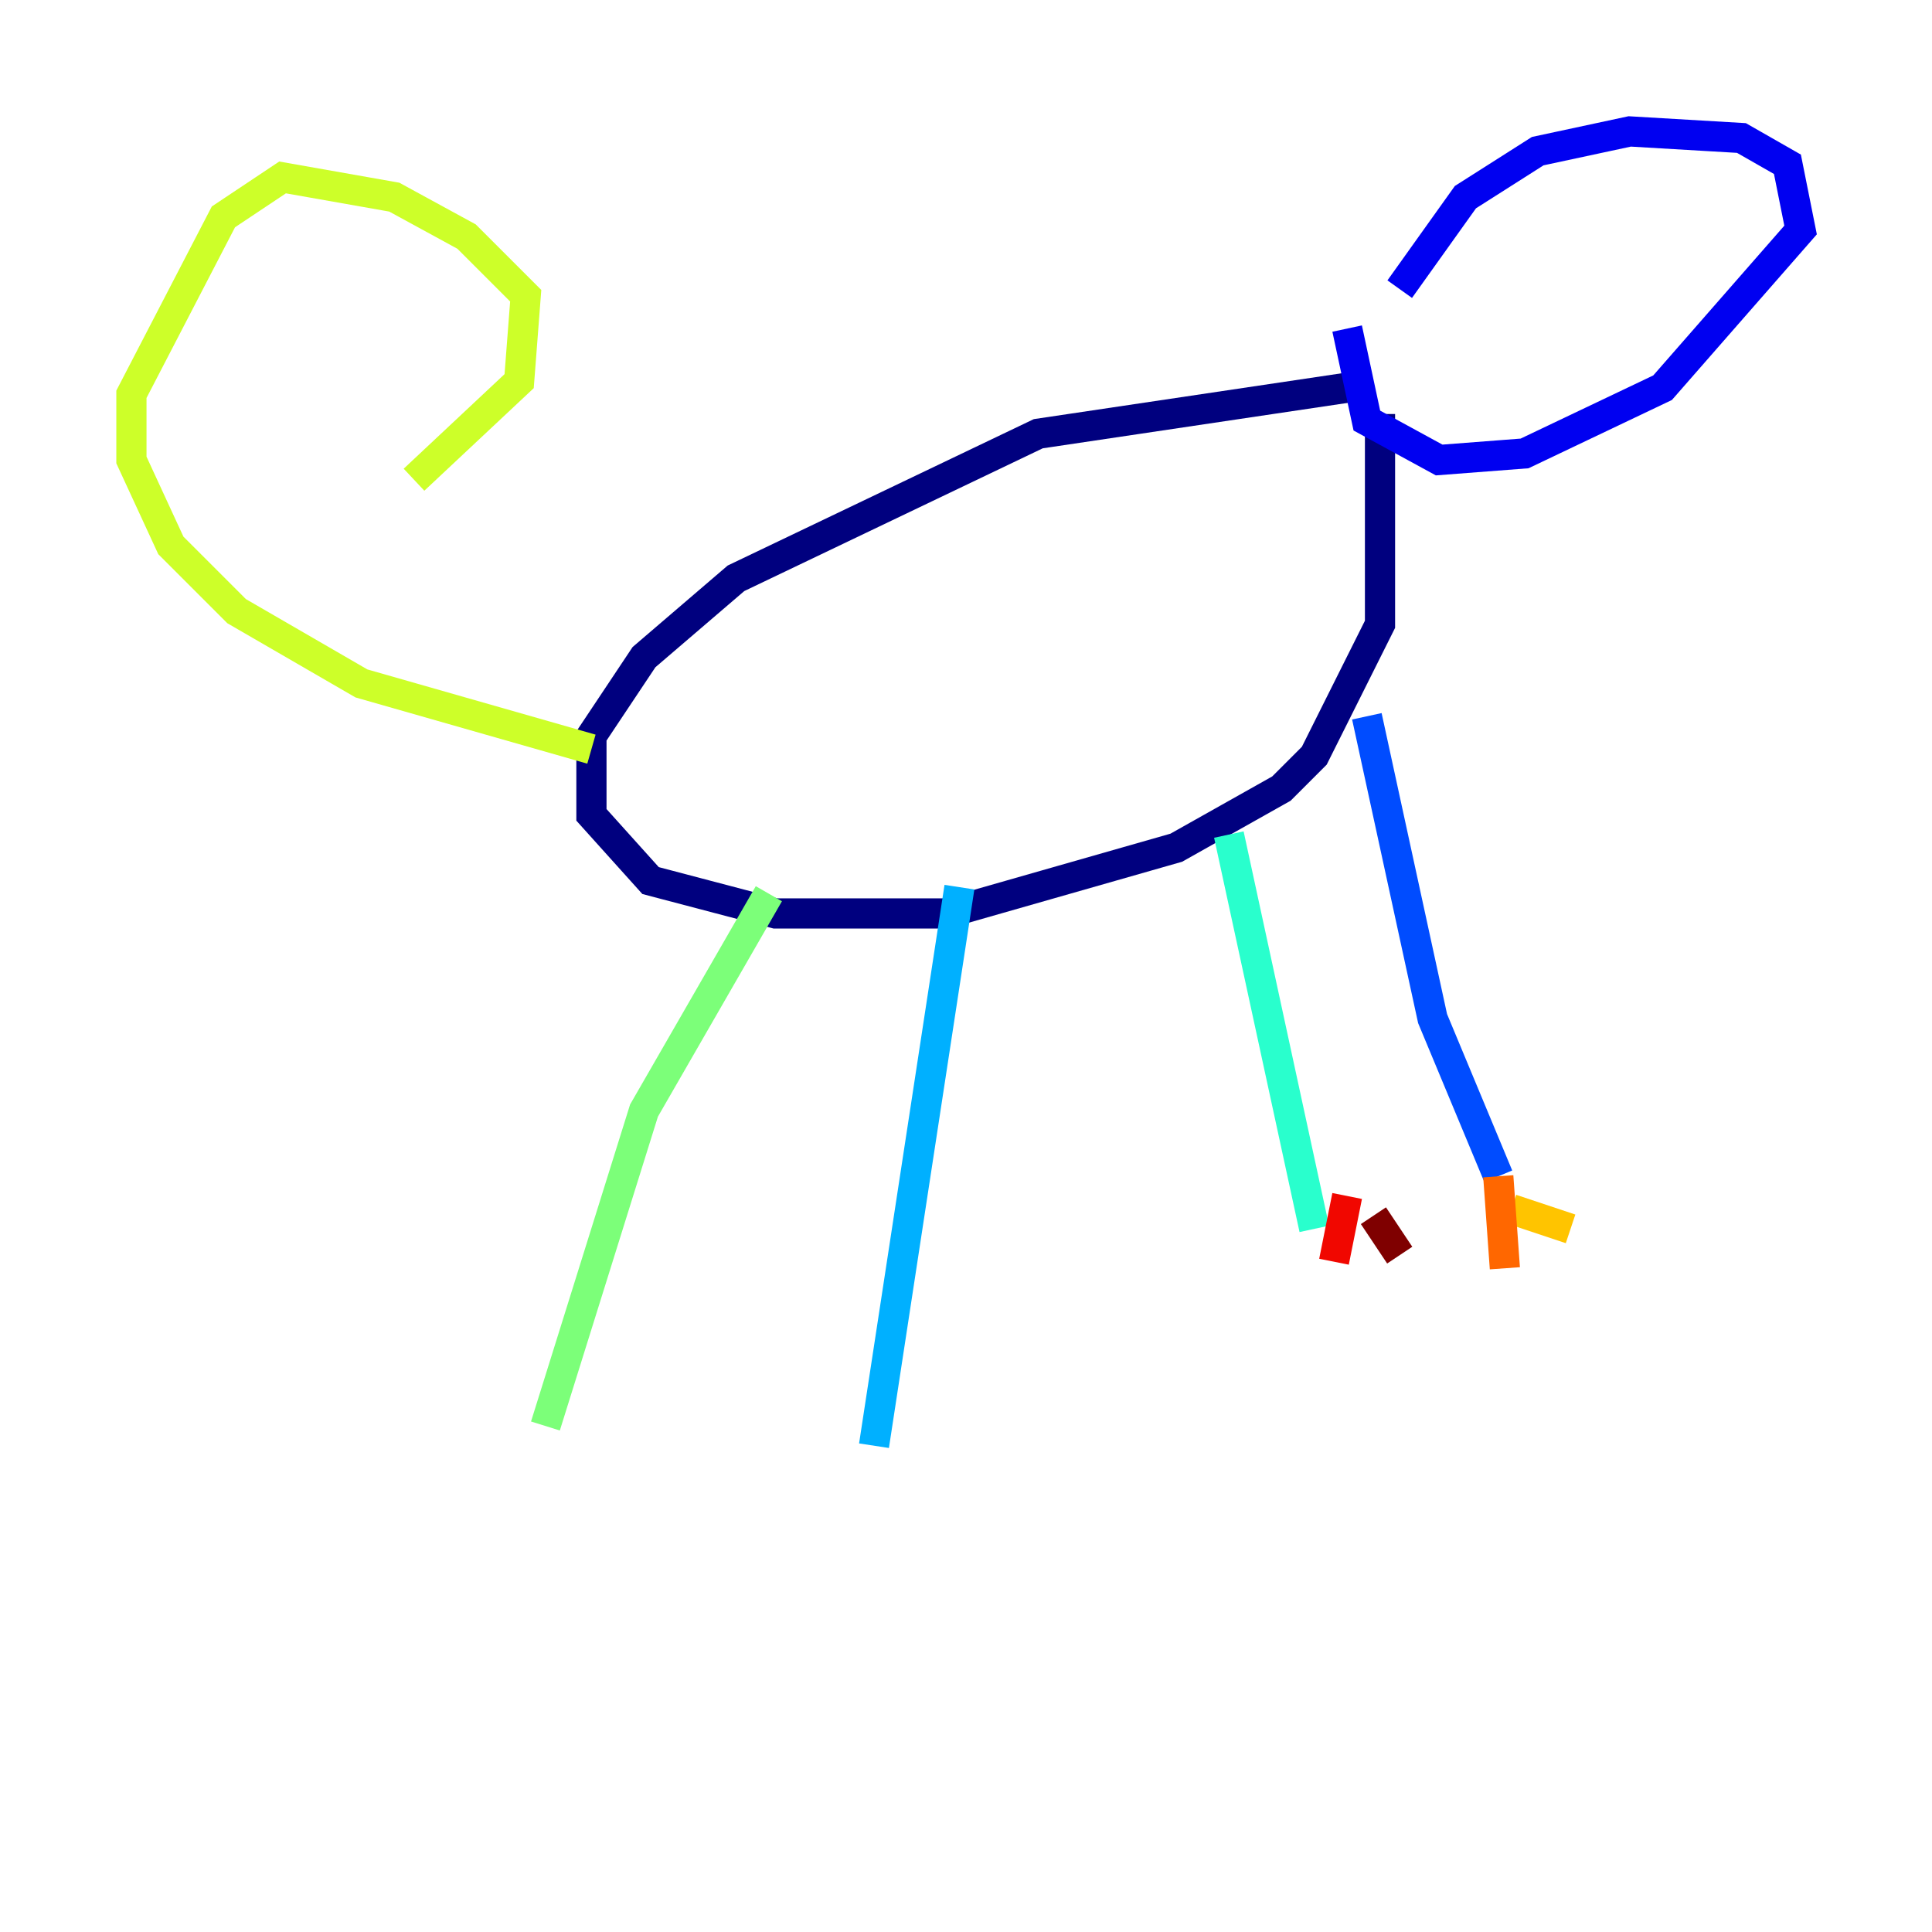 <?xml version="1.0" encoding="utf-8" ?>
<svg baseProfile="tiny" height="128" version="1.2" viewBox="0,0,128,128" width="128" xmlns="http://www.w3.org/2000/svg" xmlns:ev="http://www.w3.org/2001/xml-events" xmlns:xlink="http://www.w3.org/1999/xlink"><defs /><polyline fill="none" points="89.252,25.687 68.789,28.735 48.762,38.313 42.667,43.537 39.184,48.762 39.184,53.986 43.102,58.34 51.374,60.517 62.694,60.517 77.932,56.163 84.898,52.245 87.075,50.068 91.429,41.361 91.429,27.429" stroke="#00007f" stroke-width="2" /><polyline fill="none" points="89.252,21.769 90.558,27.864 95.347,30.476 101.007,30.041 110.15,25.687 119.293,15.238 118.422,10.884 115.374,9.143 107.973,8.707 101.878,10.014 97.088,13.061 92.735,19.157" stroke="#0000f1" stroke-width="2" /><polyline fill="none" points="90.558,47.456 94.912,67.483 99.265,77.932" stroke="#004cff" stroke-width="2" /><polyline fill="none" points="63.565,58.776 57.905,95.782" stroke="#00b0ff" stroke-width="2" /><polyline fill="none" points="81.415,55.292 87.075,81.415" stroke="#29ffcd" stroke-width="2" /><polyline fill="none" points="50.939,59.211 42.667,73.578 36.136,94.476" stroke="#7cff79" stroke-width="2" /><polyline fill="none" points="39.184,49.633 23.946,45.279 15.674,40.49 11.32,36.136 8.707,30.476 8.707,26.122 14.803,14.367 18.721,11.755 26.122,13.061 30.912,15.674 34.83,19.592 34.395,25.252 27.429,31.782" stroke="#cdff29" stroke-width="2" /><polyline fill="none" points="100.136,80.109 104.054,81.415" stroke="#ffc400" stroke-width="2" /><polyline fill="none" points="99.265,77.932 99.701,84.027" stroke="#ff6700" stroke-width="2" /><polyline fill="none" points="89.252,79.238 88.381,83.592" stroke="#f10700" stroke-width="2" /><polyline fill="none" points="90.993,80.544 92.735,83.156" stroke="#7f0000" stroke-width="2" /></svg>